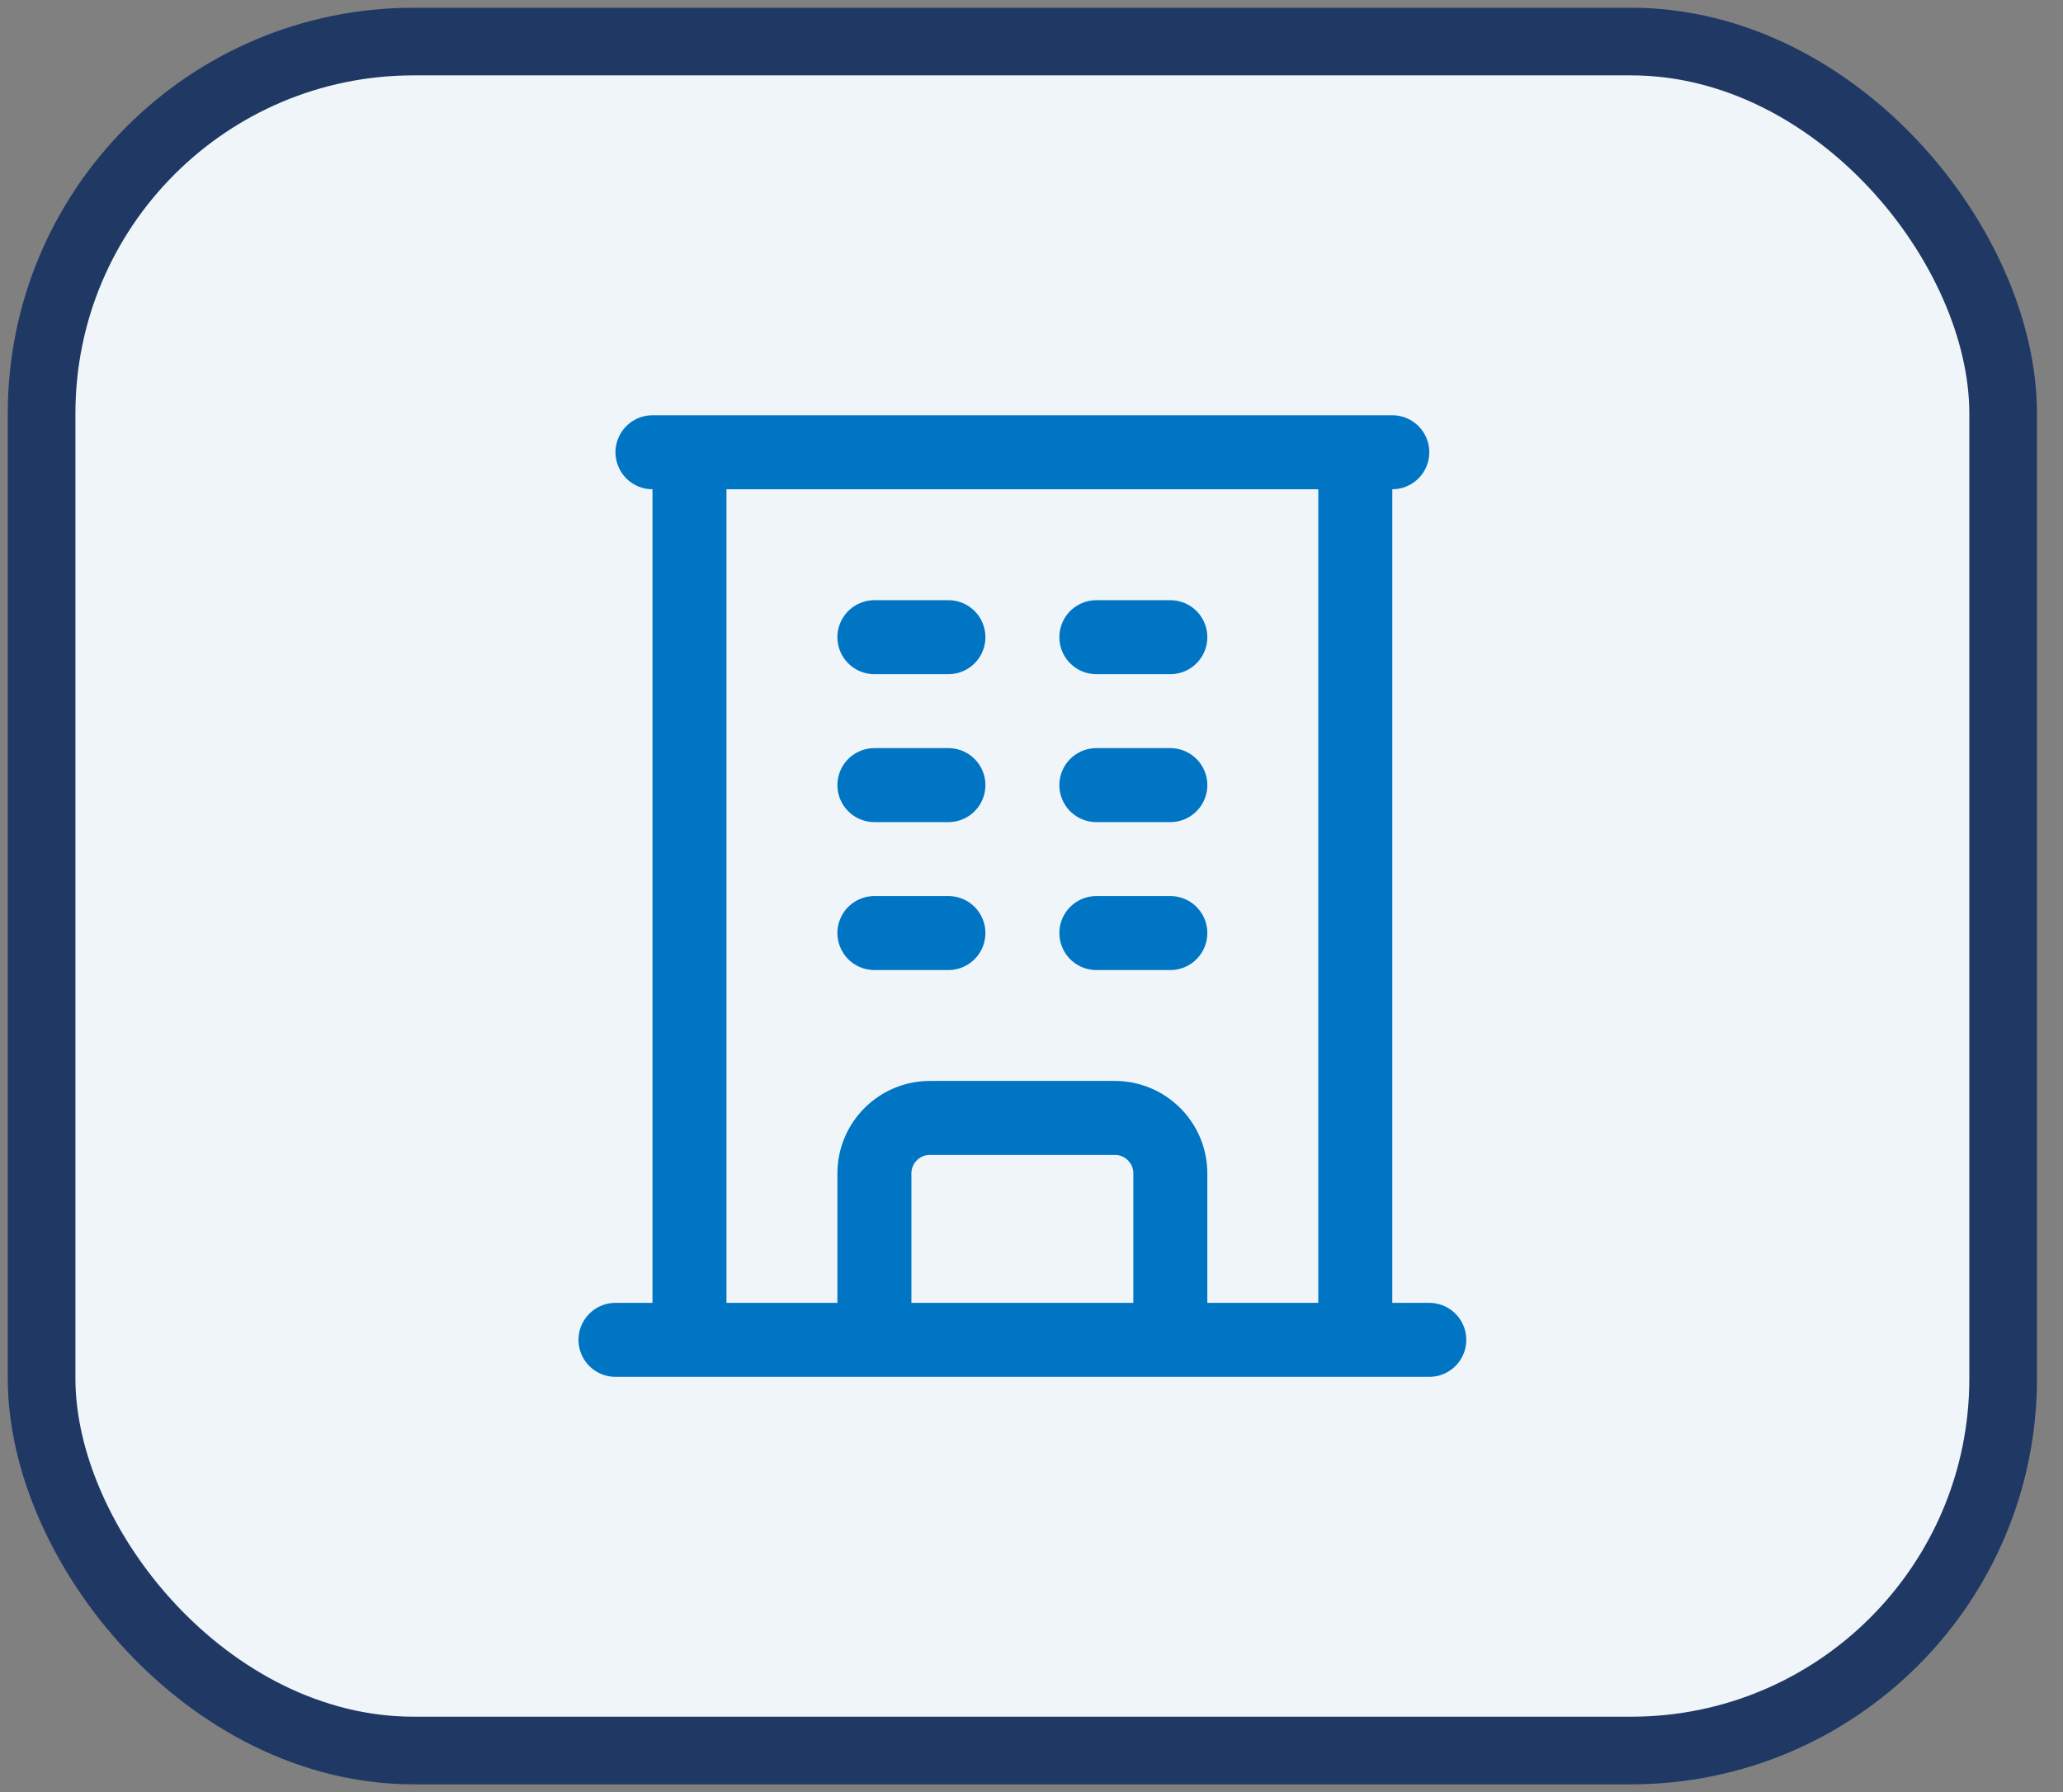 <svg width="61" height="53" viewBox="0 0 61 53" fill="none" xmlns="http://www.w3.org/2000/svg">
<rect x="0" y="0" width="61" height="53" fill="#808080" stroke="none"/>
<rect x="1.23" y="1.229" width="58" height="50.541" rx="11" fill="#EFF5F9"/>
<rect x="1.23" y="1.229" width="58" height="50.541" rx="11" stroke="#203864" stroke-width="2"/>
<path d="M18.199 39.625H42.262M19.293 13.375H41.168M20.387 13.375V39.625M40.074 13.375V39.625M25.855 18.844H28.043M25.855 23.219H28.043M25.855 27.594H28.043M32.418 18.844H34.605M32.418 23.219H34.605M32.418 27.594H34.605M25.855 39.625V34.703C25.855 33.797 26.59 33.062 27.496 33.062H32.965C33.87 33.062 34.605 33.797 34.605 34.703V39.625" stroke="#0075C4" stroke-width="2.188" stroke-linecap="round" stroke-linejoin="round"/>
</svg>
